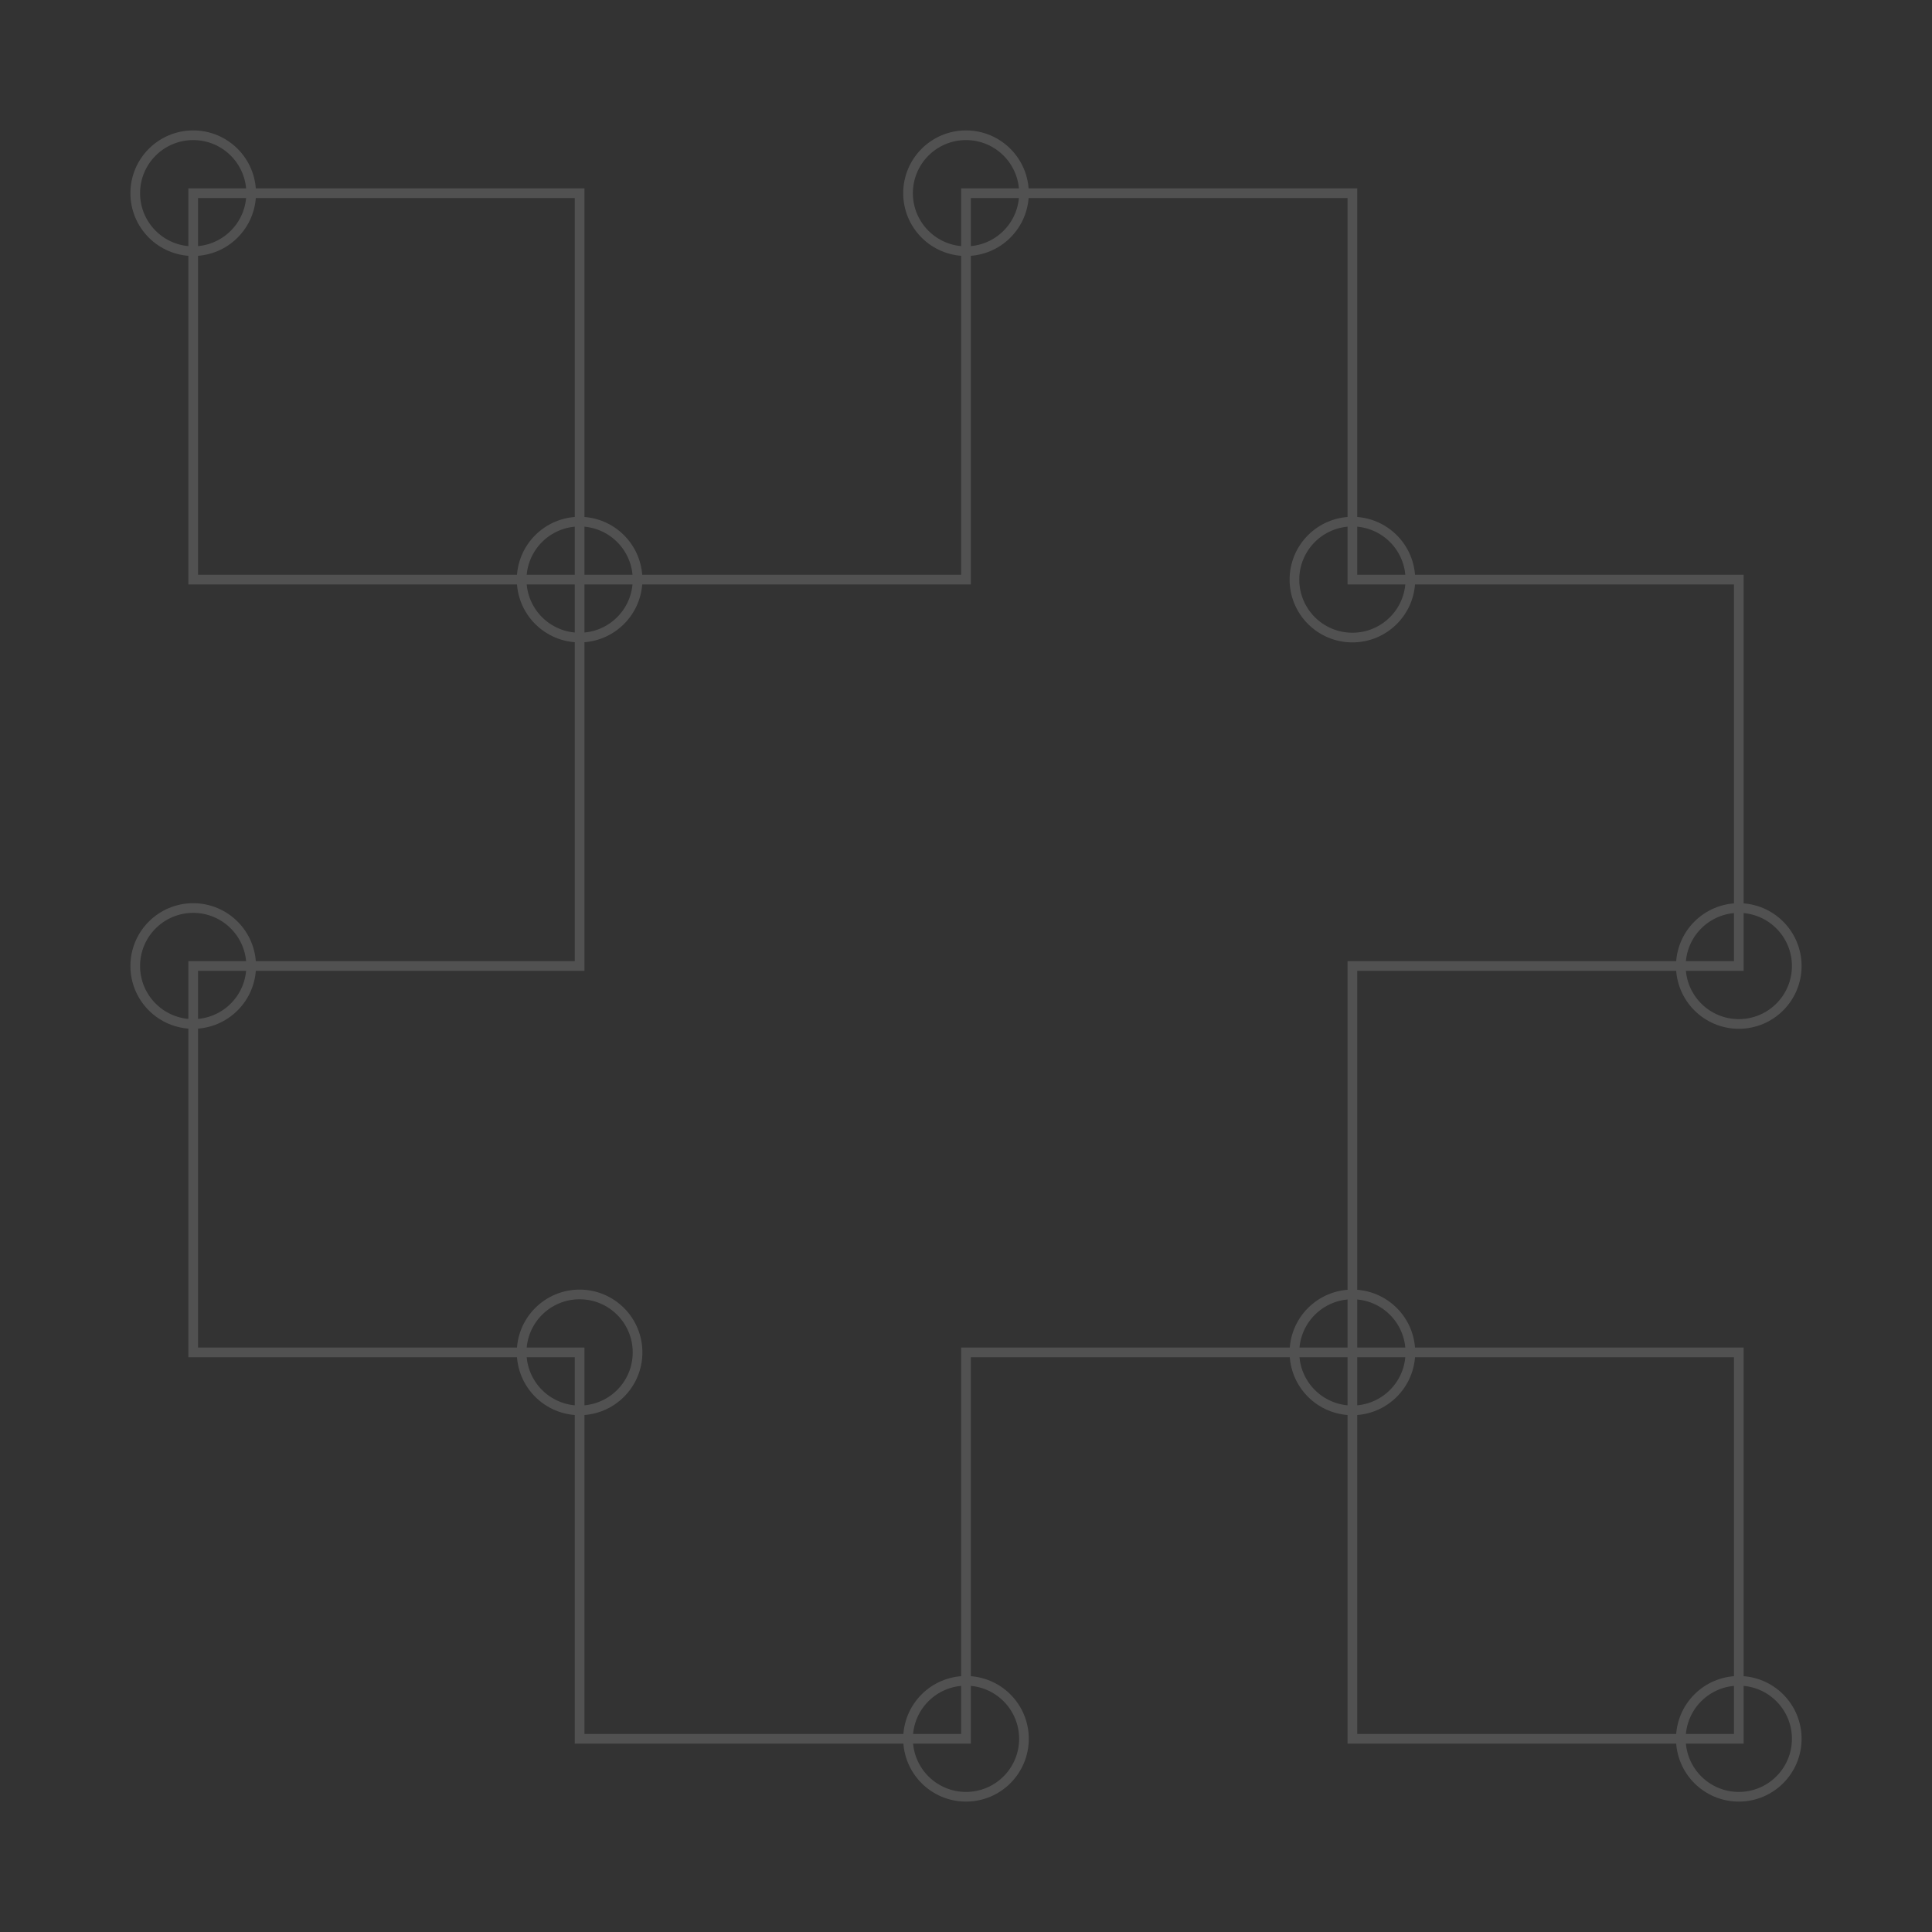 <svg width="100" height="100" viewBox="0 0 100 100" xmlns="http://www.w3.org/2000/svg">
  <rect x="0" y="0" width="100" height="100" fill="#333333" stroke="none"/>
  <g fill="none" stroke="#FFFFFF" stroke-width="0.5" opacity="0.15">
    <path d="M10,10 L30,10 L30,30 L50,30 L50,10 L70,10 L70,30 L90,30 L90,50 L70,50 L70,70 L90,70 L90,90 L70,90 L70,70 L50,70 L50,90 L30,90 L30,70 L10,70 L10,50 L30,50 L30,30 L10,30 Z" />
    <circle cx="10" cy="10" r="3" />
    <circle cx="30" cy="30" r="3" />
    <circle cx="50" cy="10" r="3" />
    <circle cx="70" cy="30" r="3" />
    <circle cx="90" cy="50" r="3" />
    <circle cx="70" cy="70" r="3" />
    <circle cx="90" cy="90" r="3" />
    <circle cx="50" cy="90" r="3" />
    <circle cx="30" cy="70" r="3" />
    <circle cx="10" cy="50" r="3" />
  </g>
</svg> 